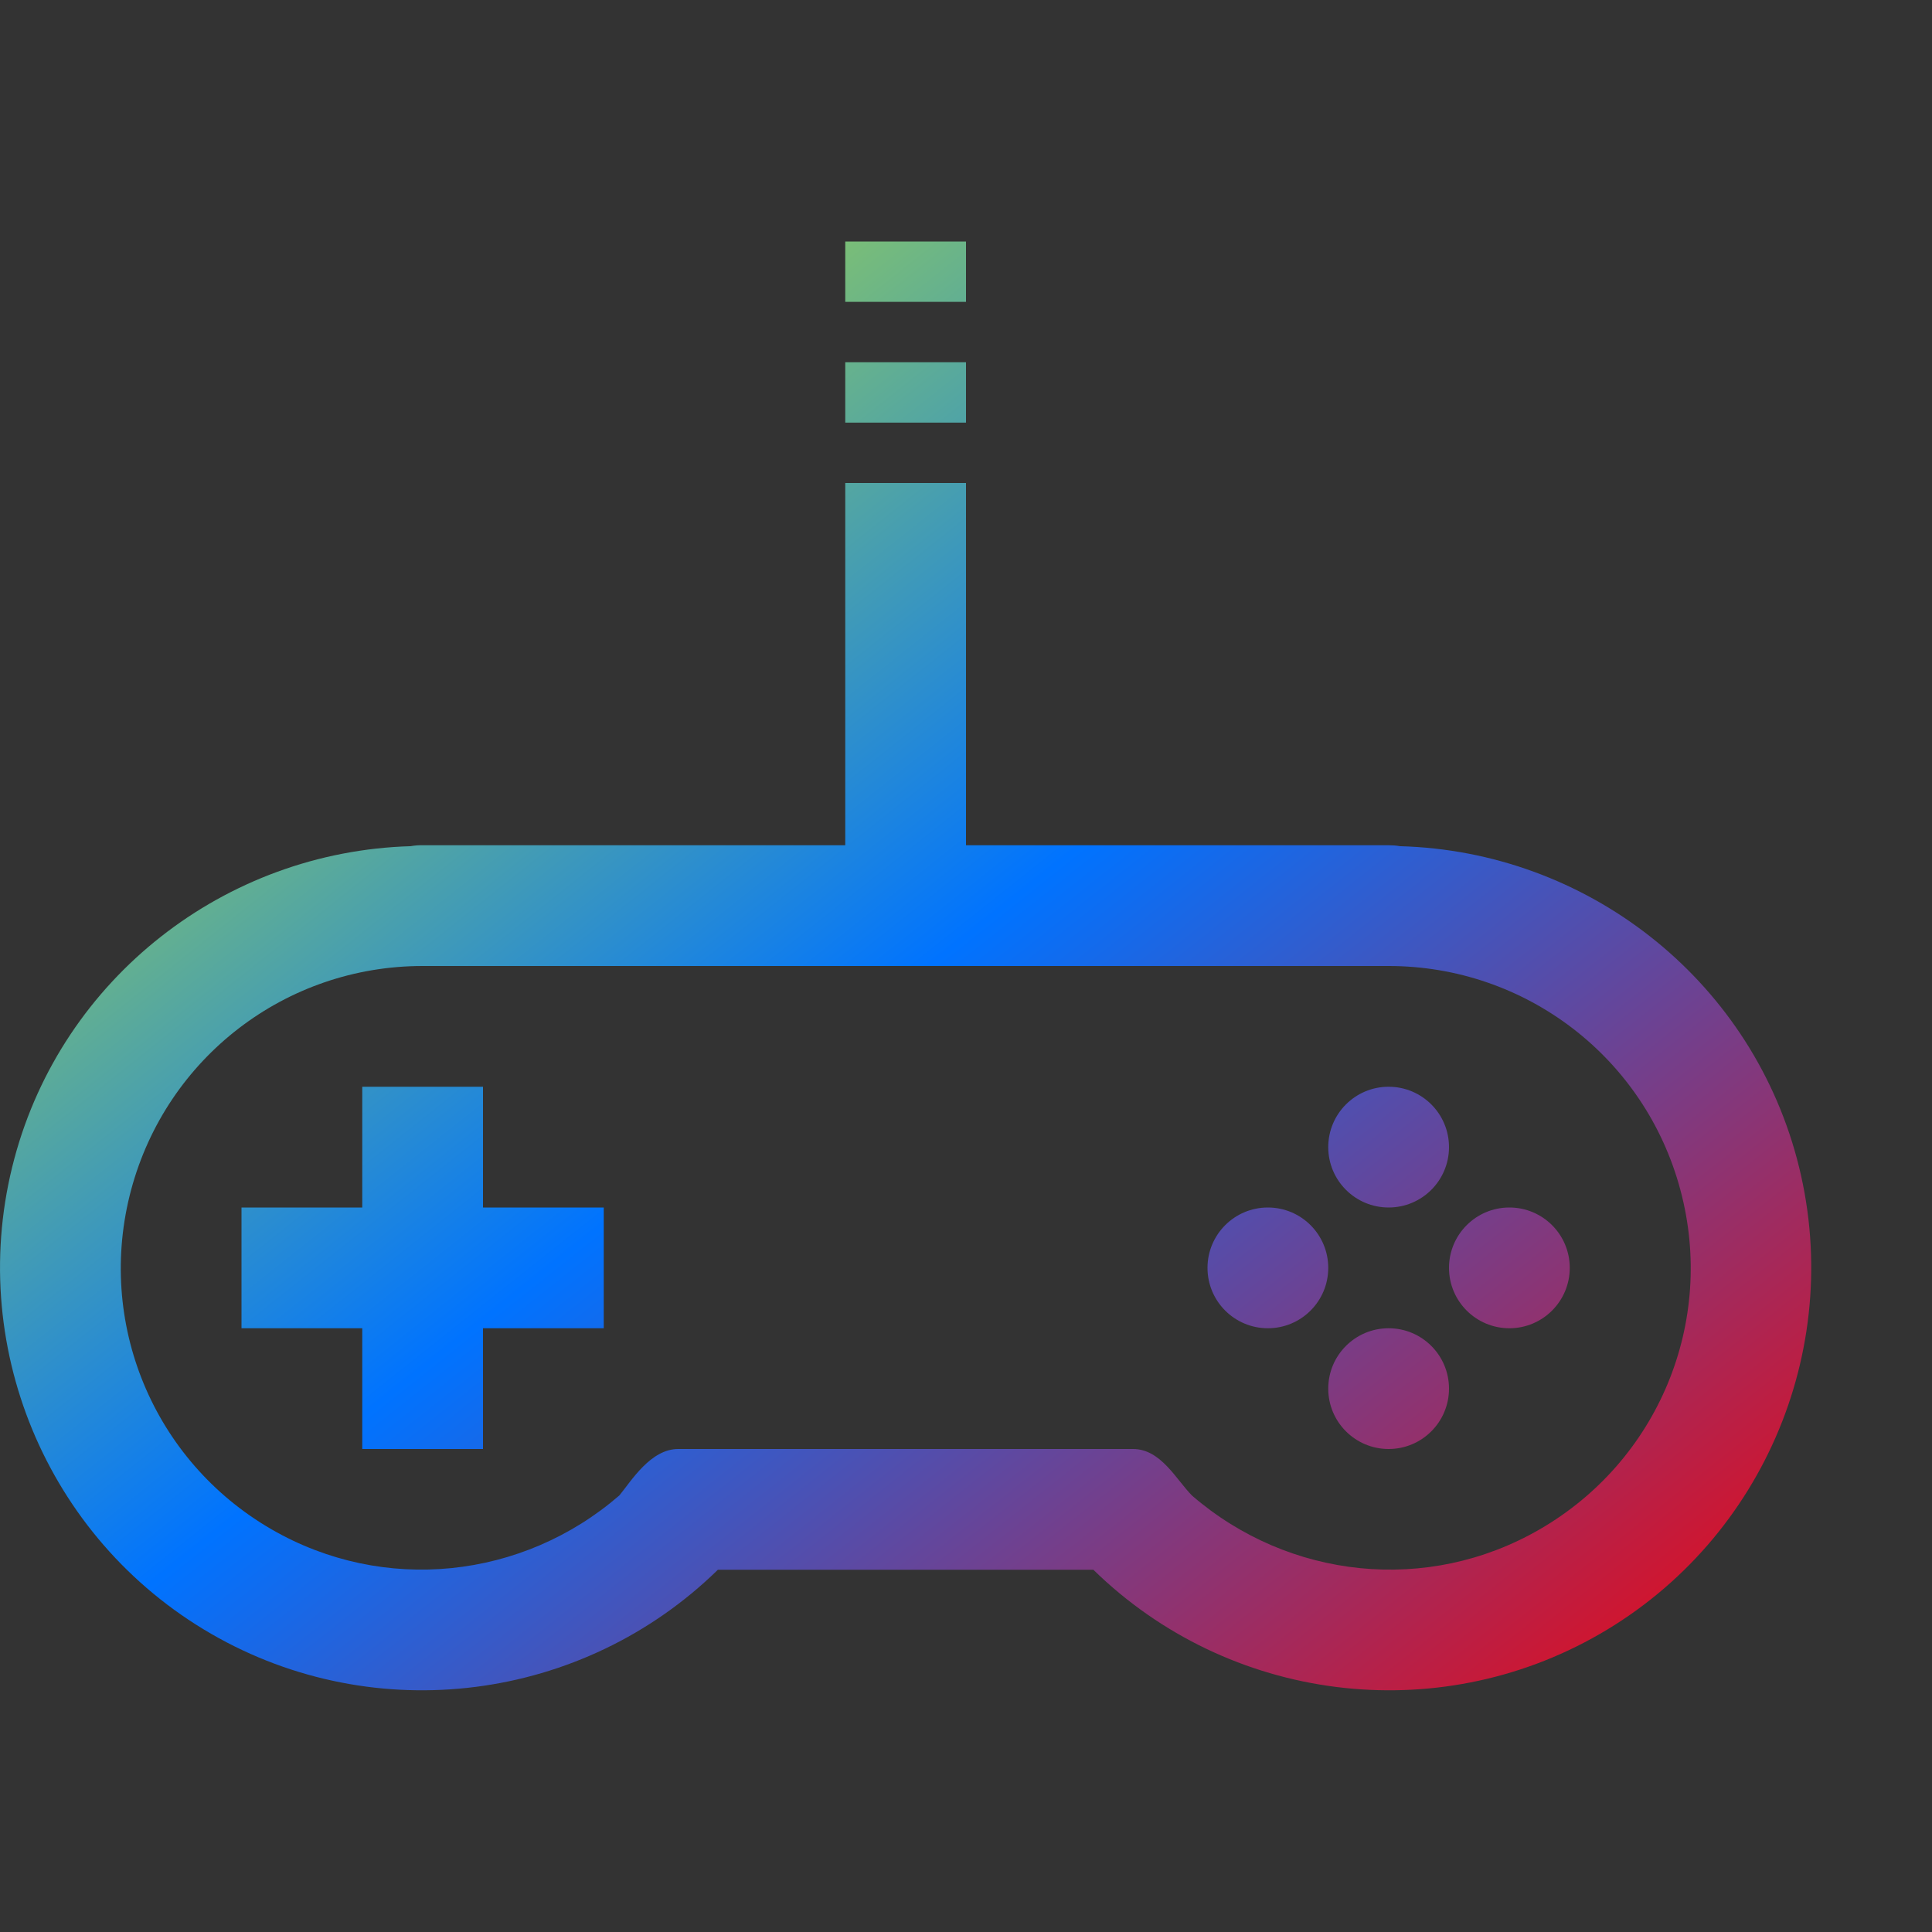 <svg xmlns="http://www.w3.org/2000/svg" xmlns:xlink="http://www.w3.org/1999/xlink" width="64" height="64" viewBox="0 0 64 64" version="1.1"><rect x="0" y="0" width="64" height="64" fill="#333333" stroke="none"/><defs><linearGradient id="linear0" x1="0%" x2="100%" y1="0%" y2="100%"><stop offset="0%" style="stop-color:#e5ff00; stop-opacity:1"/><stop offset="50%" style="stop-color:#0073ff; stop-opacity:1"/><stop offset="100%" style="stop-color:#ff0000; stop-opacity:1"/></linearGradient></defs>
<g id="surface1">
<path style=" stroke:none;fill-rule:nonzero;fill:url(#linear0);" d="M 28 8 L 28 10 L 32 10 L 32 8 Z M 28 12 L 28 14 L 32 14 L 32 12 Z M 28 16 L 28 28 L 14 28 C 13.867 27.996 13.734 28.008 13.602 28.031 C 7.445 28.211 2.078 32.395 0.477 38.375 C -1.16 44.488 1.52 50.961 7 54.125 C 12.434 57.262 19.305 56.379 23.781 52 L 36.219 52 C 40.695 56.379 47.566 57.262 53 54.125 C 58.48 50.961 61.16 44.488 59.523 38.375 C 57.918 32.387 52.543 28.199 46.375 28.031 C 46.25 28.008 46.125 28 46 28 L 32 28 L 32 16 Z M 14 32 L 46 32 C 50.535 32 54.492 35.031 55.664 39.414 C 56.84 43.797 54.93 48.395 51 50.664 C 47.289 52.809 42.695 52.312 39.492 49.547 C 38.969 49.027 38.457 47.988 37.516 48 L 22.484 48 C 21.551 47.988 20.906 49.07 20.516 49.539 C 17.312 52.312 12.715 52.809 9 50.664 C 5.07 48.395 3.172 43.797 4.344 39.414 C 5.52 35.031 9.465 32 14 32 Z M 12 36 L 12 40 L 8 40 L 8 44 L 12 44 L 12 48 L 16 48 L 16 44 L 20 44 L 20 40 L 16 40 L 16 36 Z M 46 36 C 44.895 36 44 36.895 44 38 C 44 39.105 44.895 40 46 40 C 47.105 40 48 39.105 48 38 C 48 36.895 47.105 36 46 36 Z M 42 40 C 40.895 40 40 40.895 40 42 C 40 43.105 40.895 44 42 44 C 43.105 44 44 43.105 44 42 C 44 40.895 43.105 40 42 40 Z M 50 40 C 48.895 40 48 40.895 48 42 C 48 43.105 48.895 44 50 44 C 51.105 44 52 43.105 52 42 C 52 40.895 51.105 40 50 40 Z M 46 44 C 44.895 44 44 44.895 44 46 C 44 47.105 44.895 48 46 48 C 47.105 48 48 47.105 48 46 C 48 44.895 47.105 44 46 44 Z M 46 44 "/>
</g>
</svg>

